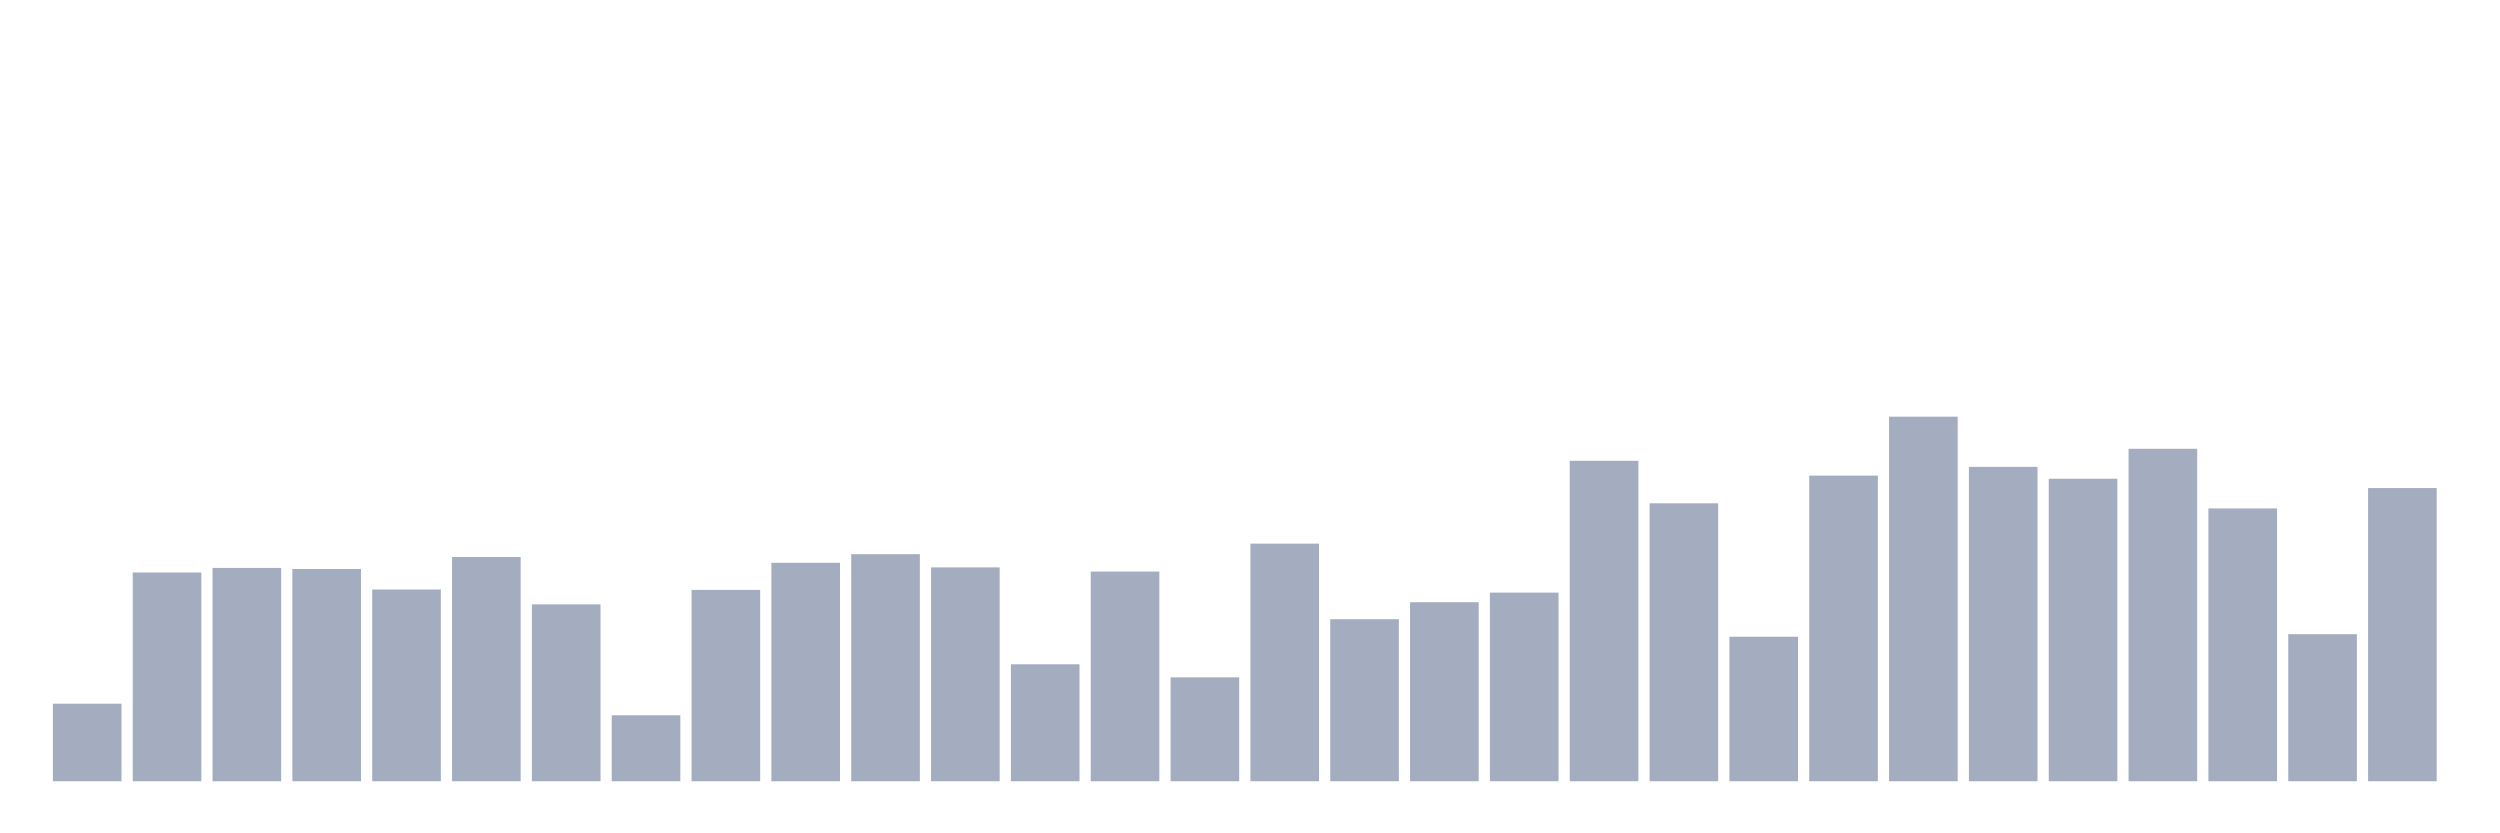 <svg xmlns="http://www.w3.org/2000/svg" viewBox="0 0 480 160"><g transform="translate(10,10)"><rect class="bar" x="0.153" width="13.175" y="125.104" height="14.896" fill="rgb(164,173,192)"></rect><rect class="bar" x="15.482" width="13.175" y="99.922" height="40.078" fill="rgb(164,173,192)"></rect><rect class="bar" x="30.81" width="13.175" y="99.041" height="40.959" fill="rgb(164,173,192)"></rect><rect class="bar" x="46.138" width="13.175" y="99.249" height="40.751" fill="rgb(164,173,192)"></rect><rect class="bar" x="61.466" width="13.175" y="103.187" height="36.813" fill="rgb(164,173,192)"></rect><rect class="bar" x="76.794" width="13.175" y="96.943" height="43.057" fill="rgb(164,173,192)"></rect><rect class="bar" x="92.123" width="13.175" y="106.036" height="33.964" fill="rgb(164,173,192)"></rect><rect class="bar" x="107.451" width="13.175" y="127.332" height="12.668" fill="rgb(164,173,192)"></rect><rect class="bar" x="122.779" width="13.175" y="103.264" height="36.736" fill="rgb(164,173,192)"></rect><rect class="bar" x="138.107" width="13.175" y="98.057" height="41.943" fill="rgb(164,173,192)"></rect><rect class="bar" x="153.436" width="13.175" y="96.399" height="43.601" fill="rgb(164,173,192)"></rect><rect class="bar" x="168.764" width="13.175" y="98.938" height="41.062" fill="rgb(164,173,192)"></rect><rect class="bar" x="184.092" width="13.175" y="117.539" height="22.461" fill="rgb(164,173,192)"></rect><rect class="bar" x="199.42" width="13.175" y="99.741" height="40.259" fill="rgb(164,173,192)"></rect><rect class="bar" x="214.748" width="13.175" y="120.052" height="19.948" fill="rgb(164,173,192)"></rect><rect class="bar" x="230.077" width="13.175" y="94.378" height="45.622" fill="rgb(164,173,192)"></rect><rect class="bar" x="245.405" width="13.175" y="108.886" height="31.114" fill="rgb(164,173,192)"></rect><rect class="bar" x="260.733" width="13.175" y="105.622" height="34.378" fill="rgb(164,173,192)"></rect><rect class="bar" x="276.061" width="13.175" y="103.782" height="36.218" fill="rgb(164,173,192)"></rect><rect class="bar" x="291.39" width="13.175" y="78.472" height="61.528" fill="rgb(164,173,192)"></rect><rect class="bar" x="306.718" width="13.175" y="86.632" height="53.368" fill="rgb(164,173,192)"></rect><rect class="bar" x="322.046" width="13.175" y="112.254" height="27.746" fill="rgb(164,173,192)"></rect><rect class="bar" x="337.374" width="13.175" y="81.321" height="58.679" fill="rgb(164,173,192)"></rect><rect class="bar" x="352.702" width="13.175" y="70" height="70" fill="rgb(164,173,192)"></rect><rect class="bar" x="368.031" width="13.175" y="79.637" height="60.363" fill="rgb(164,173,192)"></rect><rect class="bar" x="383.359" width="13.175" y="81.917" height="58.083" fill="rgb(164,173,192)"></rect><rect class="bar" x="398.687" width="13.175" y="76.166" height="63.834" fill="rgb(164,173,192)"></rect><rect class="bar" x="414.015" width="13.175" y="87.617" height="52.383" fill="rgb(164,173,192)"></rect><rect class="bar" x="429.344" width="13.175" y="111.762" height="28.238" fill="rgb(164,173,192)"></rect><rect class="bar" x="444.672" width="13.175" y="83.705" height="56.295" fill="rgb(164,173,192)"></rect></g></svg>